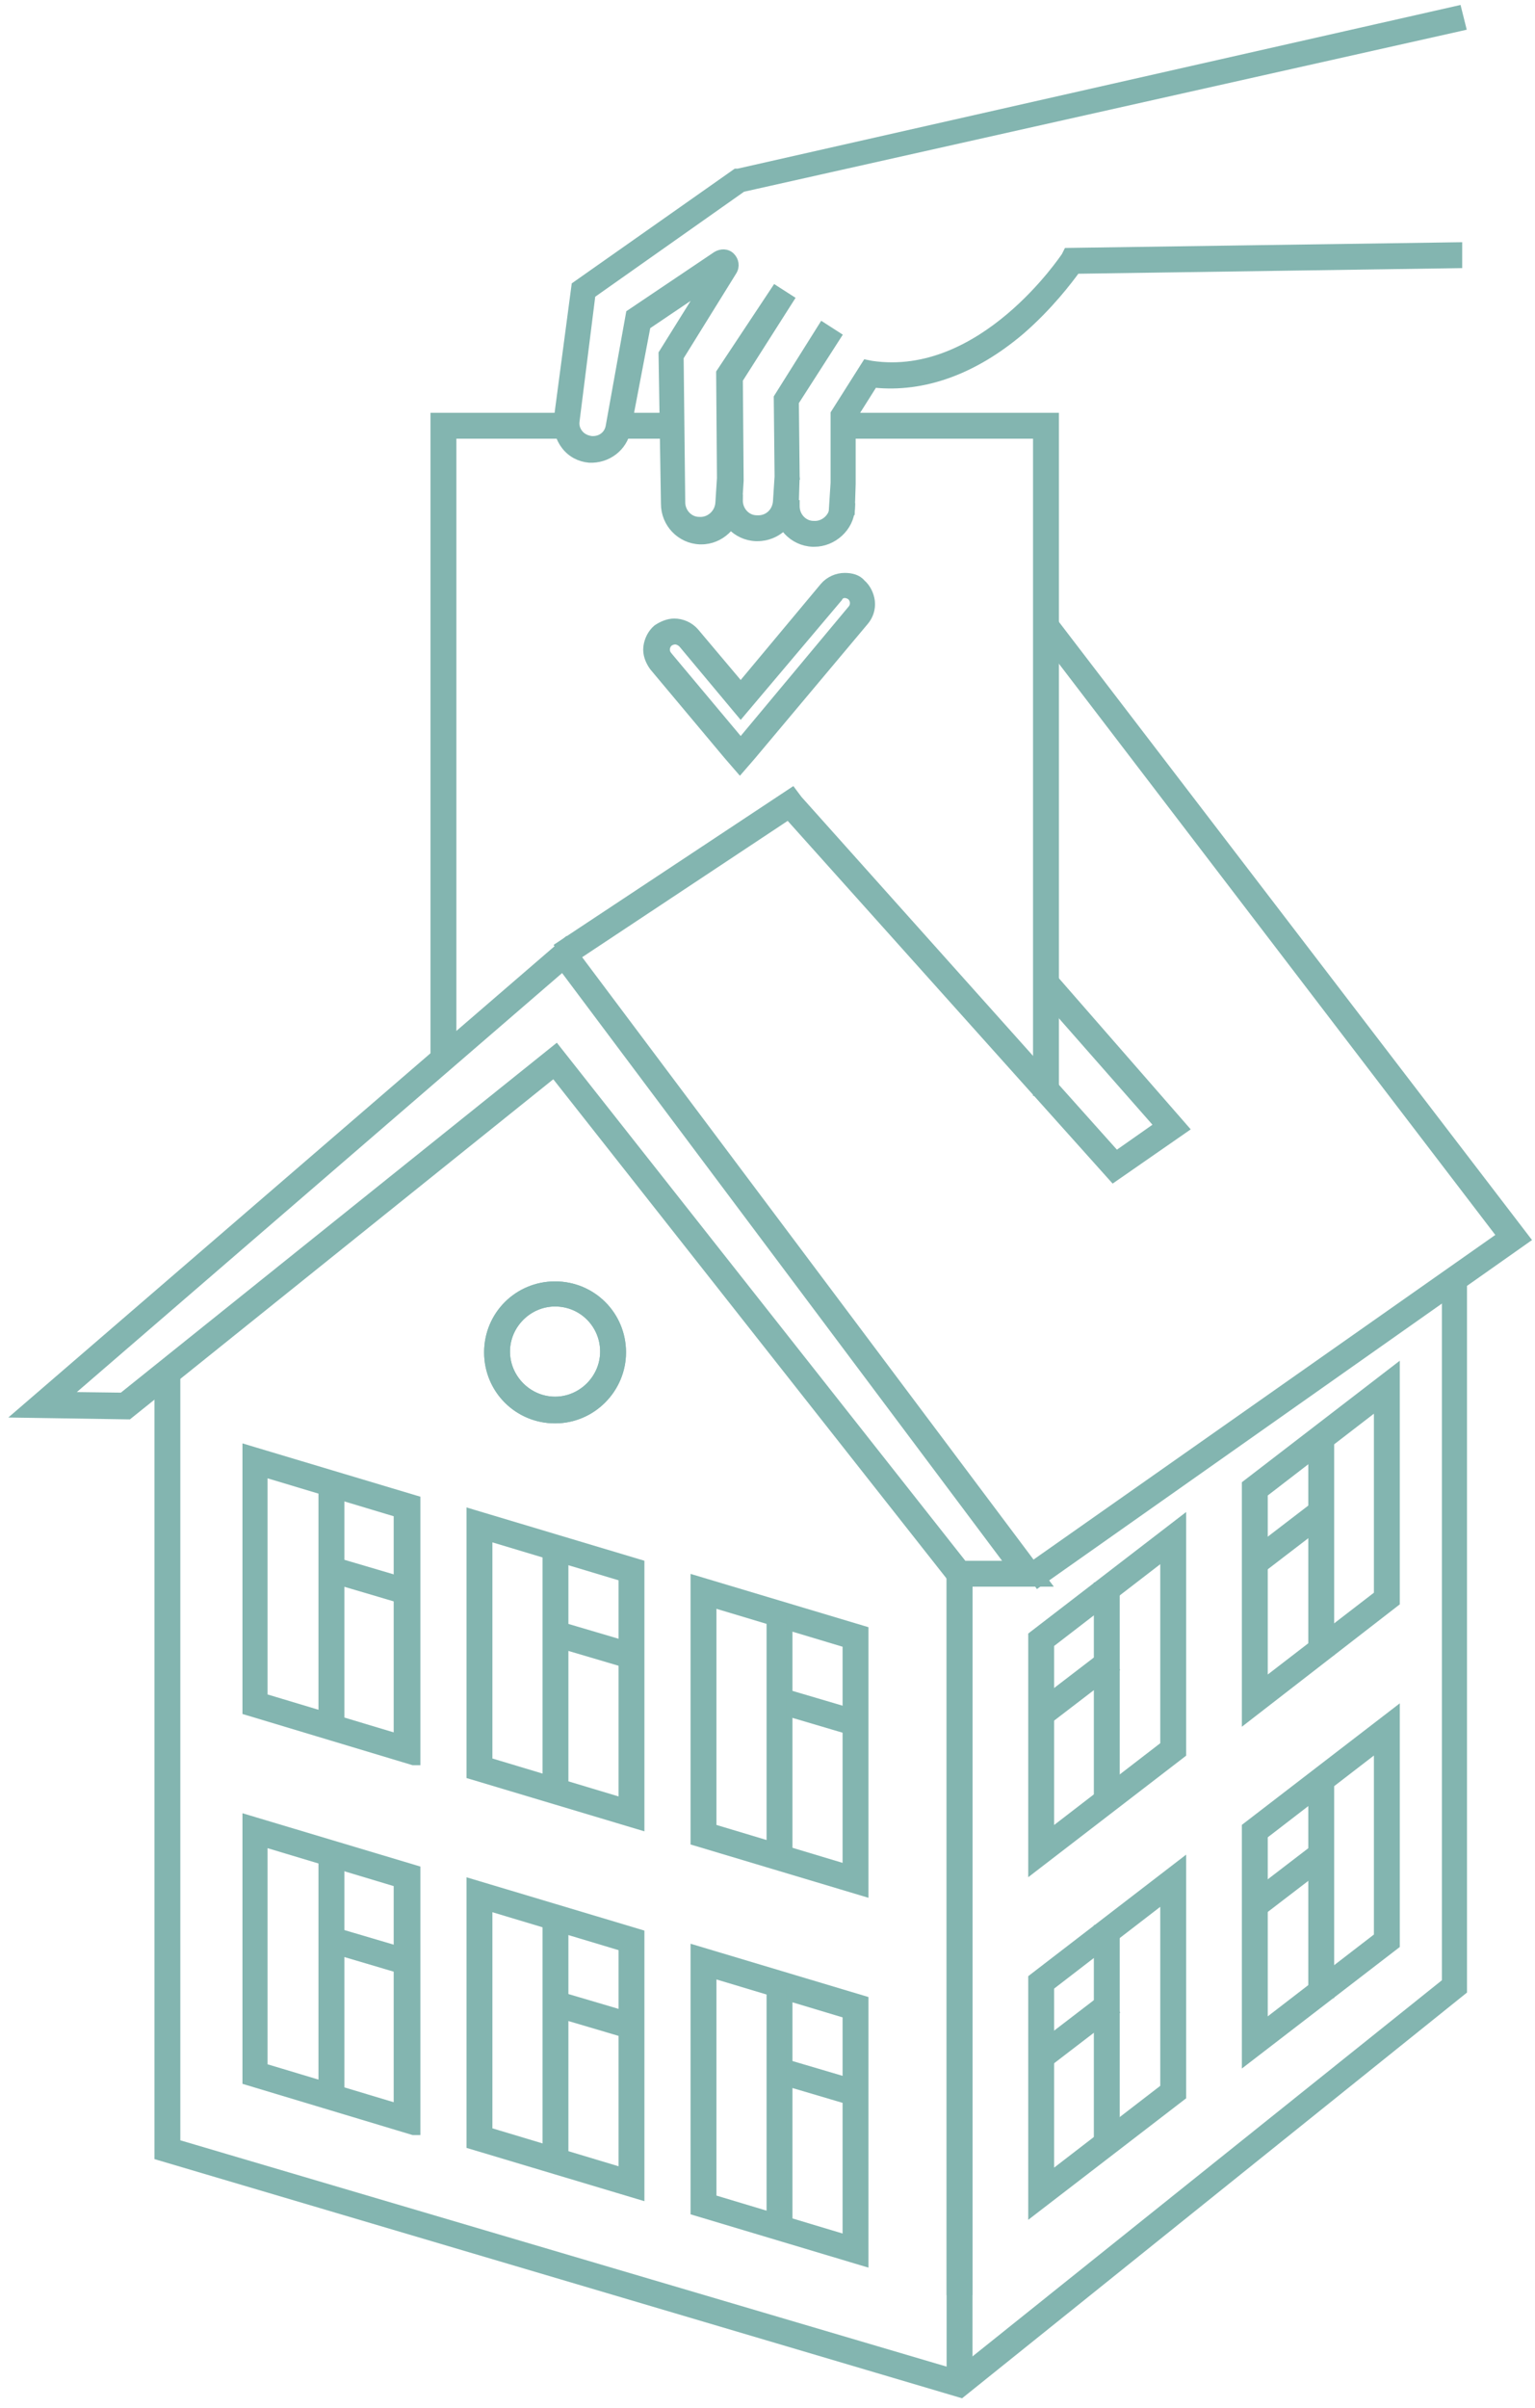 <svg width="125" height="196" viewBox="0 0 125 196" fill="none" xmlns="http://www.w3.org/2000/svg">
<path d="M78.943 128.062V127.812H78.693H77.585H77.335V128.062V194.003V194.253H77.585H78.693H78.943V194.003V128.062Z" fill="#83B5B0" stroke="#83B5B0" stroke-width="0.5"/>
<path d="M78.943 128.062V127.812H78.693H77.585H77.335V128.062V186.314V186.564H77.585H78.693H78.943V186.314V128.062Z" fill="#83B5B0" stroke="#83B5B0" stroke-width="0.5"/>
<path d="M84.818 128.898H85.318L85.018 128.498L46.577 77.222L46.576 77.22L46.251 76.766L46.092 76.543L45.885 76.722L1.837 114.71L1.339 115.139L1.996 115.149L10.402 115.28L10.492 115.281L10.562 115.225L45.096 87.494L77.65 128.803L77.725 128.898H77.846H84.818ZM45.462 85.423L45.306 85.225L45.11 85.382L9.928 113.606L5.595 113.55L45.813 78.839L82.103 127.29H78.488L45.462 85.423Z" fill="#83B5B0" stroke="#83B5B0" stroke-width="0.5"/>
<path d="M78.166 194.895L78.291 194.932L78.394 194.85L119.118 162.14L119.212 162.065V161.945V104.213V103.963H118.962H117.919H117.669V104.213V161.303L77.922 193.14L14.435 174.399V111.707V111.457H14.185H13.077H12.827V111.707V175.368V175.554L13.006 175.607L78.166 194.895Z" fill="#83B5B0" stroke="#83B5B0" stroke-width="0.5"/>
<path d="M84.354 128.793L84.498 128.995L84.701 128.852L124.188 101.029L124.401 100.879L124.243 100.673L86.124 50.891L85.972 50.692L85.773 50.845L84.926 51.496L84.729 51.648L84.88 51.846L122.124 100.574L83.762 127.531L83.556 127.676L83.702 127.881L84.354 128.793Z" fill="#83B5B0" stroke="#83B5B0" stroke-width="0.5"/>
<path d="M90.496 95.844L90.644 96.008L90.825 95.882L96.364 92.038L96.593 91.879L96.409 91.668L86.114 79.874L85.945 79.681L85.756 79.855L84.909 80.637L84.73 80.802L84.891 80.986L94.22 91.593L90.916 93.911L65.073 65.024L64.688 64.511L64.547 64.322L64.35 64.453L45.649 76.833L45.433 76.976L45.584 77.187L46.236 78.099L46.376 78.295L46.577 78.162L64.186 66.487L90.496 95.844Z" fill="#83B5B0" stroke="#83B5B0" stroke-width="0.5"/>
<path d="M27.206 126.973L26.966 126.902L26.895 127.142L26.581 128.204L26.51 128.444L26.75 128.515L32.936 130.342L33.176 130.413L33.247 130.173L33.561 129.111L33.632 128.871L33.392 128.8L27.206 126.973Z" fill="#83B5B0" stroke="#83B5B0" stroke-width="0.5"/>
<path d="M33.596 143.418L33.631 143.429H33.668H33.733H33.983V143.179V122.197V122.011L33.804 121.958L20.317 117.918L19.995 117.821V118.157V139.139V139.325L20.173 139.378L33.596 143.418ZM21.537 119.992L32.31 123.23V141.344L21.537 138.106V119.992Z" fill="#83B5B0" stroke="#83B5B0" stroke-width="0.5"/>
<path d="M27.793 120.764V120.514H27.543H26.435H26.185V120.764V140.572V140.822H26.435H27.543H27.793V140.572V120.764Z" fill="#83B5B0" stroke="#83B5B0" stroke-width="0.5"/>
<path d="M45.458 132.196L45.219 132.125L45.148 132.365L44.834 133.427L44.763 133.667L45.003 133.738L51.189 135.565L51.429 135.636L51.5 135.397L51.814 134.334L51.884 134.094L51.645 134.024L45.458 132.196Z" fill="#83B5B0" stroke="#83B5B0" stroke-width="0.5"/>
<path d="M51.906 148.631L52.227 148.727V148.391V127.41V127.224L52.049 127.171L38.561 123.131L38.239 123.034V123.37V144.352V144.538L38.418 144.591L51.906 148.631ZM39.847 125.205L50.62 128.443V146.557L39.847 143.319V125.205Z" fill="#83B5B0" stroke="#83B5B0" stroke-width="0.5"/>
<path d="M46.037 125.977V125.727H45.787H44.68H44.43V125.977V145.785V146.035H44.68H45.787H46.037V145.785V125.977Z" fill="#83B5B0" stroke="#83B5B0" stroke-width="0.5"/>
<path d="M63.697 137.643L63.457 137.572L63.386 137.812L63.072 138.874L63.001 139.114L63.241 139.185L69.427 141.013L69.667 141.084L69.738 140.844L70.052 139.782L70.123 139.542L69.883 139.471L63.697 137.643Z" fill="#83B5B0" stroke="#83B5B0" stroke-width="0.5"/>
<path d="M70.15 154.039L70.472 154.136V153.8V132.818V132.632L70.294 132.579L56.806 128.539L56.484 128.443V128.778V149.76V149.946L56.662 149.999L70.15 154.039ZM58.092 130.613L68.865 133.851V151.965L58.092 148.727V130.613Z" fill="#83B5B0" stroke="#83B5B0" stroke-width="0.5"/>
<path d="M64.282 131.385V131.135H64.032H62.924H62.674V131.385V151.193V151.443H62.924H64.032H64.282V151.193V131.385Z" fill="#83B5B0" stroke="#83B5B0" stroke-width="0.5"/>
<path d="M90.043 134.803L89.891 134.605L89.693 134.757L84.315 138.88L84.116 139.032L84.269 139.23L84.942 140.109L85.094 140.308L85.293 140.155L90.671 136.033L90.869 135.88L90.717 135.682L90.043 134.803Z" fill="#83B5B0" stroke="#83B5B0" stroke-width="0.5"/>
<path d="M83.982 151.78V152.288L84.384 151.978L96.243 142.856L96.341 142.781V142.657V124.087V123.579L95.938 123.889L84.079 133.011L83.982 133.086V133.209V151.78ZM94.733 126.81V142.013L85.589 149.056V133.854L94.733 126.81Z" fill="#83B5B0" stroke="#83B5B0" stroke-width="0.5"/>
<path d="M90.933 129.3V129.05H90.683H89.575H89.325V129.3V146.502V146.752H89.575H90.683H90.933V146.502V129.3Z" fill="#83B5B0" stroke="#83B5B0" stroke-width="0.5"/>
<path d="M107.428 122.495L107.276 122.296L107.078 122.448L101.7 126.571L101.502 126.723L101.654 126.922L102.328 127.801L102.48 127.999L102.678 127.847L108.056 123.724L108.254 123.572L108.102 123.374L107.428 122.495Z" fill="#83B5B0" stroke="#83B5B0" stroke-width="0.5"/>
<path d="M101.379 139.53V140.039L101.782 139.727L113.641 130.54L113.738 130.465V130.342V111.771V111.264L113.336 111.573L101.477 120.696L101.379 120.771V120.894V139.53ZM112.131 114.56V129.763L102.987 136.806V121.603L112.131 114.56Z" fill="#83B5B0" stroke="#83B5B0" stroke-width="0.5"/>
<path d="M108.395 117.049V116.799H108.145H107.038H106.788V117.049V134.252V134.502H107.038H108.145H108.395V134.252V117.049Z" fill="#83B5B0" stroke="#83B5B0" stroke-width="0.5"/>
<path d="M90.049 162.689L89.897 162.49L89.698 162.642L84.32 166.765L84.122 166.917L84.274 167.116L84.948 167.995L85.1 168.193L85.298 168.041L90.676 163.918L90.875 163.766L90.723 163.568L90.049 162.689Z" fill="#83B5B0" stroke="#83B5B0" stroke-width="0.5"/>
<path d="M83.982 179.668V180.176L84.384 179.866L96.243 170.744L96.341 170.669V170.546V151.975V151.467L95.938 151.777L84.079 160.899L83.982 160.974V161.097V179.668ZM94.733 154.699V169.901L85.589 176.944V161.742L94.733 154.699Z" fill="#83B5B0" stroke="#83B5B0" stroke-width="0.5"/>
<path d="M90.933 157.188V156.938H90.683H89.575H89.325V157.188V174.39V174.64H89.575H90.683H90.933V174.39V157.188Z" fill="#83B5B0" stroke="#83B5B0" stroke-width="0.5"/>
<path d="M107.434 150.38L107.282 150.182L107.083 150.334L101.705 154.457L101.507 154.609L101.659 154.807L102.333 155.686L102.485 155.885L102.684 155.733L108.062 151.61L108.26 151.458L108.108 151.259L107.434 150.38Z" fill="#83B5B0" stroke="#83B5B0" stroke-width="0.5"/>
<path d="M101.379 167.353V167.861L101.782 167.551L113.641 158.429L113.738 158.354V158.231V139.66V139.152L113.336 139.462L101.477 148.584L101.379 148.659V148.782V167.353ZM112.131 142.384V157.586L102.987 164.629V149.427L112.131 142.384Z" fill="#83B5B0" stroke="#83B5B0" stroke-width="0.5"/>
<path d="M108.395 144.938V144.688H108.145H107.038H106.788V144.938V162.14V162.39H107.038H108.145H108.395V162.14V144.938Z" fill="#83B5B0" stroke="#83B5B0" stroke-width="0.5"/>
<path d="M27.186 157.106L26.946 157.035L26.875 157.275L26.561 158.337L26.49 158.577L26.73 158.647L32.916 160.476L33.156 160.546L33.227 160.307L33.541 159.244L33.612 159.005L33.372 158.934L27.186 157.106Z" fill="#83B5B0" stroke="#83B5B0" stroke-width="0.5"/>
<path d="M33.596 173.522L33.631 173.532H33.668H33.733H33.983V173.282V152.301V152.115L33.804 152.061L20.317 148.021L19.995 147.925V148.261V169.242V169.428L20.173 169.482L33.596 173.522ZM21.537 150.096L32.31 153.334V171.447L21.537 168.209V150.096Z" fill="#83B5B0" stroke="#83B5B0" stroke-width="0.5"/>
<path d="M27.793 150.867V150.617H27.543H26.435H26.185V150.867V170.676V170.926H26.435H27.543H27.793V170.676V150.867Z" fill="#83B5B0" stroke="#83B5B0" stroke-width="0.5"/>
<path d="M45.435 162.315L45.196 162.244L45.125 162.484L44.811 163.546L44.74 163.786L44.98 163.857L51.166 165.685L51.406 165.755L51.477 165.516L51.791 164.453L51.861 164.214L51.621 164.143L45.435 162.315Z" fill="#83B5B0" stroke="#83B5B0" stroke-width="0.5"/>
<path d="M51.906 178.735L52.227 178.831V178.495V157.514V157.328L52.049 157.274L38.561 153.234L38.239 153.138V153.474V174.455V174.641L38.418 174.695L51.906 178.735ZM39.847 155.309L50.62 158.547V176.66L39.847 173.422V155.309Z" fill="#83B5B0" stroke="#83B5B0" stroke-width="0.5"/>
<path d="M46.037 156.08V155.83H45.787H44.68H44.43V156.08V175.889V176.139H44.68H45.787H46.037V175.889V156.08Z" fill="#83B5B0" stroke="#83B5B0" stroke-width="0.5"/>
<path d="M63.674 167.765L63.434 167.694L63.363 167.934L63.049 168.996L62.978 169.236L63.218 169.307L69.404 171.135L69.644 171.206L69.715 170.966L70.029 169.904L70.1 169.664L69.86 169.593L63.674 167.765Z" fill="#83B5B0" stroke="#83B5B0" stroke-width="0.5"/>
<path d="M70.15 184.143L70.472 184.239V183.903V162.922V162.736L70.294 162.682L56.806 158.642L56.484 158.546V158.882V179.863V180.049L56.662 180.103L70.15 184.143ZM58.092 160.782L68.865 164.02V182.134L58.092 178.896V160.782Z" fill="#83B5B0" stroke="#83B5B0" stroke-width="0.5"/>
<path d="M64.282 161.489V161.239H64.032H62.924H62.674V161.489V181.297V181.547H62.924H64.032H64.282V181.297V161.489Z" fill="#83B5B0" stroke="#83B5B0" stroke-width="0.5"/>
<path d="M39.673 110.077C39.673 113.148 42.131 115.605 45.201 115.605C48.273 115.605 50.729 113.081 50.729 110.077C50.729 107.007 48.271 104.55 45.201 104.55C42.131 104.55 39.673 107.007 39.673 110.077ZM41.281 110.012C41.281 107.87 43.058 106.092 45.201 106.092C47.406 106.092 49.121 107.867 49.121 110.012C49.121 112.155 47.343 113.933 45.201 113.933C43.058 113.933 41.281 112.155 41.281 110.012Z" fill="#83B5B0" stroke="#83B5B0" stroke-width="0.5"/>
<path d="M39.673 110.077C39.673 113.148 42.131 115.605 45.201 115.605C48.273 115.605 50.729 113.081 50.729 110.077C50.729 107.007 48.271 104.55 45.201 104.55C42.131 104.55 39.673 107.007 39.673 110.077ZM41.281 110.012C41.281 107.87 43.058 106.092 45.201 106.092C47.406 106.092 49.121 107.867 49.121 110.012C49.121 112.155 47.343 113.933 45.201 113.933C43.058 113.933 41.281 112.155 41.281 110.012Z" fill="#83B5B0" stroke="#83B5B0" stroke-width="0.5"/>
<path d="M54.964 34.101V33.851H54.714H50.544H50.294V34.101V35.209V35.459H50.544H54.714H54.964V35.209V34.101Z" fill="#83B5B0" stroke="#83B5B0" stroke-width="0.5"/>
<path d="M36.665 86.023H36.915V85.773V35.459H46.113H46.363V35.209V34.101V33.851H46.113H35.557H35.307V34.101V85.773V86.023H35.557H36.665Z" fill="#83B5B0" stroke="#83B5B0" stroke-width="0.5"/>
<path d="M85.73 88.955H85.98V88.705V34.101V33.851H85.73H68.724H68.474V34.101V35.209V35.459H68.724H84.373V88.705V88.955H84.623H85.73Z" fill="#83B5B0" stroke="#83B5B0" stroke-width="0.5"/>
<path d="M56.984 44.06L56.984 44.06H56.995H56.995H56.995H56.995H56.995H56.995H56.995H56.995H56.995H56.995H56.995H56.995H56.995H56.995H56.995H56.995H56.995H56.995H56.995H56.996H56.996H56.996H56.996H56.996H56.996H56.996H56.996H56.996H56.996H56.996H56.996H56.996H56.996H56.996H56.996H56.996H56.997H56.997H56.997H56.997H56.997H56.997H56.997H56.997H56.997H56.997H56.997H56.997H56.998H56.998H56.998H56.998H56.998H56.998H56.998H56.998H56.998H56.998H56.998H56.998H56.999H56.999H56.999H56.999H56.999H56.999H56.999H56.999H56.999H57H57H57H57H57H57H57H57H57.001H57.001H57.001H57.001H57.001H57.001H57.001H57.001H57.002H57.002H57.002H57.002H57.002H57.002H57.002H57.002H57.003H57.003H57.003H57.003H57.003H57.003H57.004H57.004H57.004H57.004H57.004H57.004H57.004H57.005H57.005H57.005H57.005H57.005H57.005H57.005H57.006H57.006H57.006H57.006H57.006H57.007H57.007H57.007H57.007H57.007H57.007H57.008H57.008H57.008H57.008H57.008H57.008H57.009H57.009H57.009H57.009H57.009H57.01H57.01H57.01H57.01H57.01H57.011H57.011H57.011H57.011H57.011H57.011H57.012H57.012H57.012H57.012H57.013H57.013H57.013H57.013H57.013H57.014H57.014H57.014H57.014H57.014H57.015H57.015H57.015H57.015H57.016H57.016H57.016H57.016H57.016H57.017H57.017H57.017H57.017H57.017H57.018H57.018H57.018H57.018H57.019H57.019H57.019H57.019H57.02H57.02H57.02H57.02H57.02H57.021H57.021H57.021H57.022H57.022H57.022H57.022H57.023H57.023H57.023H57.023H57.023H57.024H57.024H57.024H57.025H57.025H57.025H57.025H57.026H57.026H57.026H57.026H57.026H57.027H57.027H57.027H57.028H57.028H57.028H57.028H57.029H57.029H57.029H57.029H57.03H57.03H57.03H57.031H57.031H57.031H57.031H57.032H57.032H57.032H57.032H57.033H57.033H57.033H57.034H57.034H57.034H57.034H57.035H57.035H57.035H57.036H57.036H57.036H57.036H57.037H57.037H57.037H57.038H57.038H57.038H57.038H57.039H57.039H57.039H57.04H57.04H57.04H57.041H57.041H57.041H57.041H57.042H57.042H57.042H57.043H57.043H57.043H57.044H57.044H57.044H57.044H57.045H57.045H57.045H57.046H57.046H57.046H57.047H57.047H57.047H57.048H57.048H57.048H57.048H57.049H57.049H57.05H57.05H57.05H57.05H57.051H57.051H57.051H57.052H57.052H57.052H57.053H57.053H57.053H57.054H57.054H57.054H57.055H57.055H57.055H57.056H57.056H57.056H57.057H57.057H57.057H57.058H57.058H57.058H57.059H57.059H57.059H57.06H57.06H57.06H57.061H57.061H57.061H57.062H57.062H57.062H57.063H57.063H57.063H57.064H57.064H57.064H57.065H57.065H57.065H57.066H57.066H57.066H57.067H57.067H57.067H57.068H57.068H57.069H57.069H57.069H57.069H57.07H57.07H57.071H57.071H57.071H57.072H57.072H57.072H57.073H57.073H57.073H57.074H57.074H57.074H57.075H57.075H57.075H57.076H57.076H57.077H57.077H57.077H57.078H57.078H57.078H57.079H57.079H57.079H57.08H57.08H57.081H57.081H57.081H57.082H57.082H57.082H57.083H57.083H57.083H57.084H57.084H57.084H57.085H57.085H57.086H57.086H57.086H57.087H57.087H57.087H57.088H57.088H57.089H57.089H57.089H57.09H57.09H57.09H57.091H57.091H57.092H57.092H57.092H57.093H57.093H57.093H57.094H57.094H57.094H57.095H57.095H57.096H57.096H57.096H57.097H57.097H57.097H57.098H57.098H57.099H57.099H57.099H57.1H57.1H57.1H57.101H57.101H57.102H57.102H57.102H57.103H57.103H57.103H57.104H57.104H57.105H57.105H57.105H57.106H57.106H57.106H57.107H57.107H57.108H57.108H57.108H57.109H57.109H57.109H57.11H57.11H57.111H57.111H57.111H57.112H57.112H57.113H57.113H57.113H57.114H57.114H57.114H57.115H57.115H57.116H57.116H57.116H57.117H57.117H57.117H57.118H57.118H57.119H57.119H57.119H57.12H57.12H57.121H57.121H57.121H57.122H57.122H57.123H57.123H57.123H57.124H57.124H57.124H57.125H57.125C58.693 44.06 60.035 42.783 60.176 41.226L60.176 41.226L60.176 41.219L60.307 39.134L60.307 39.125L60.307 39.117L60.243 30.915L64.308 24.527L64.442 24.317L64.232 24.182L63.32 23.596L63.113 23.462L62.977 23.668L58.611 30.249L58.569 30.312L58.569 30.389L58.634 38.916L58.505 40.926C58.505 40.926 58.505 40.926 58.505 40.927C58.448 41.768 57.719 42.378 56.947 42.323L56.939 42.322H56.93C56.168 42.322 55.551 41.665 55.551 40.878L55.551 40.875L55.421 29.089L59.748 22.113L59.748 22.113L59.75 22.11C60.009 21.679 59.918 21.163 59.583 20.827C59.219 20.464 58.695 20.487 58.3 20.724L58.3 20.724L58.289 20.732L51.317 25.423L51.229 25.482L51.21 25.586L49.581 34.643L49.581 34.643L49.58 34.65C49.472 35.355 48.884 35.794 48.16 35.742C47.757 35.683 47.432 35.512 47.221 35.248C46.999 34.971 46.892 34.648 46.947 34.267L46.947 34.267L46.948 34.263L48.237 24.012L60.486 15.373L118.886 2.287L119.136 2.23L119.074 1.982L118.813 0.939L118.754 0.702L118.516 0.756L60.095 13.977H59.992H59.913L59.848 14.023L46.882 23.145L46.792 23.208L46.778 23.317L45.344 34.133L45.344 34.133L45.343 34.144C45.272 34.921 45.484 35.701 45.981 36.34C46.483 36.985 47.2 37.342 47.98 37.413L47.98 37.413L47.991 37.413C49.476 37.484 50.83 36.493 51.115 34.995L52.725 26.561L57.074 23.627L53.916 28.691L53.877 28.753L53.878 28.827L54.073 41.008C54.073 41.009 54.073 41.009 54.073 41.01C54.074 42.64 55.351 43.989 56.984 44.06Z" fill="#83B5B0" stroke="#83B5B0" stroke-width="0.5"/>
<path d="M61.545 43.799L61.545 43.799H61.556H61.556H61.556H61.556H61.556H61.556H61.556H61.556H61.556H61.556H61.556H61.556H61.556H61.556H61.556H61.556H61.556H61.556H61.556H61.556H61.557H61.557H61.557H61.557H61.557H61.557H61.557H61.557H61.557H61.557H61.557H61.557H61.557H61.557H61.557H61.557H61.557H61.557H61.557H61.558H61.558H61.558H61.558H61.558H61.558H61.558H61.558H61.558H61.558H61.558H61.558H61.559H61.559H61.559H61.559H61.559H61.559H61.559H61.559H61.559H61.559H61.559H61.559H61.559H61.56H61.56H61.56H61.56H61.56H61.56H61.56H61.56H61.56H61.561H61.561H61.561H61.561H61.561H61.561H61.561H61.561H61.562H61.562H61.562H61.562H61.562H61.562H61.562H61.562H61.562H61.563H61.563H61.563H61.563H61.563H61.563H61.563H61.564H61.564H61.564H61.564H61.564H61.564H61.564H61.565H61.565H61.565H61.565H61.565H61.565H61.566H61.566H61.566H61.566H61.566H61.566H61.566H61.567H61.567H61.567H61.567H61.567H61.567H61.568H61.568H61.568H61.568H61.568H61.568H61.569H61.569H61.569H61.569H61.569H61.569H61.57H61.57H61.57H61.57H61.57H61.571H61.571H61.571H61.571H61.571H61.572H61.572H61.572H61.572H61.572H61.572H61.573H61.573H61.573H61.573H61.574H61.574H61.574H61.574H61.574H61.575H61.575H61.575H61.575H61.575H61.576H61.576H61.576H61.576H61.577H61.577H61.577H61.577H61.577H61.578H61.578H61.578H61.578H61.578H61.579H61.579H61.579H61.579H61.58H61.58H61.58H61.58H61.581H61.581H61.581H61.581H61.581H61.582H61.582H61.582H61.583H61.583H61.583H61.583H61.583H61.584H61.584H61.584H61.584H61.585H61.585H61.585H61.585H61.586H61.586H61.586H61.586H61.587H61.587H61.587H61.587H61.588H61.588H61.588H61.589H61.589H61.589H61.589H61.59H61.59H61.59H61.59H61.591H61.591H61.591H61.592H61.592H61.592H61.592H61.593H61.593H61.593H61.593H61.594H61.594H61.594H61.594H61.595H61.595H61.595H61.596H61.596H61.596H61.596H61.597H61.597H61.597H61.598H61.598H61.598H61.599H61.599H61.599H61.599H61.6H61.6H61.6H61.6H61.601H61.601H61.601H61.602H61.602H61.602H61.603H61.603H61.603H61.603H61.604H61.604H61.605H61.605H61.605H61.605H61.606H61.606H61.606H61.607H61.607H61.607H61.608H61.608H61.608H61.608H61.609H61.609H61.609H61.61H61.61H61.61H61.611H61.611H61.611H61.612H61.612H61.612H61.613H61.613H61.613H61.614H61.614H61.614H61.614H61.615H61.615H61.615H61.616H61.616H61.617H61.617H61.617H61.617H61.618H61.618H61.618H61.619H61.619H61.62H61.62H61.62H61.62H61.621H61.621H61.621H61.622H61.622H61.623H61.623H61.623H61.623H61.624H61.624H61.624H61.625H61.625H61.626H61.626H61.626H61.627H61.627H61.627H61.628H61.628H61.628H61.629H61.629H61.629H61.63H61.63H61.63H61.631H61.631H61.631H61.632H61.632H61.633H61.633H61.633H61.633H61.634H61.634H61.635H61.635H61.635H61.636H61.636H61.636H61.637H61.637H61.637H61.638H61.638H61.639H61.639H61.639H61.64H61.64H61.64H61.641H61.641H61.641H61.642H61.642H61.642H61.643H61.643H61.644H61.644H61.644H61.645H61.645H61.645H61.646H61.646H61.647H61.647H61.647H61.648H61.648H61.648H61.649H61.649H61.649H61.65H61.65H61.651H61.651H61.651H61.652H61.652H61.652H61.653H61.653H61.654H61.654H61.654H61.655H61.655H61.655H61.656H61.656H61.656H61.657H61.657H61.658H61.658H61.658H61.659H61.659H61.659H61.66H61.66H61.66H61.661H61.661H61.662H61.662H61.662H61.663H61.663H61.664H61.664H61.664H61.665H61.665H61.665H61.666H61.666H61.667H61.667H61.667H61.668H61.668H61.669H61.669H61.669H61.67H61.67H61.67H61.671H61.671H61.672H61.672H61.672H61.673H61.673H61.673H61.674H61.674H61.675H61.675H61.675H61.676H61.676H61.676H61.677H61.677H61.678H61.678H61.678H61.679H61.679H61.679H61.68H61.68H61.681H61.681H61.681H61.682H61.682H61.682H61.683H61.683H61.684H61.684H61.684H61.685H61.685H61.686H61.686H61.686C63.319 43.799 64.661 42.523 64.802 40.9L64.803 40.9L64.803 40.886L64.868 38.801L64.869 38.801L64.868 38.79L64.804 32.74L68.152 27.525L68.287 27.315L68.077 27.18L67.165 26.593L66.952 26.456L66.818 26.67L63.299 32.274L63.26 32.336L63.261 32.41L63.326 38.786L63.196 40.796C63.196 40.796 63.196 40.796 63.196 40.796C63.14 41.642 62.471 42.248 61.638 42.192L61.63 42.192H61.621C60.86 42.192 60.242 41.535 60.242 40.748V40.498H59.992H58.885H58.635V40.748C58.635 42.379 59.911 43.728 61.545 43.799Z" fill="#83B5B0" stroke="#83B5B0" stroke-width="0.5"/>
<path d="M69.1 41.649L69.356 41.664L69.365 41.407L69.43 39.387L69.43 39.387V39.379V34.108L71.198 31.304C75.207 31.715 79.321 30.243 83.155 26.994L83.155 26.994L83.157 26.992C85.486 24.979 87.09 22.846 87.683 22.034L118.575 21.58L118.821 21.576V21.33V20.222V19.969L118.567 19.972L87.03 20.428L86.878 20.431L86.81 20.567L86.689 20.808L86.673 20.831L86.61 20.921C86.555 20.998 86.476 21.11 86.374 21.25C86.168 21.53 85.868 21.925 85.481 22.395C84.705 23.333 83.584 24.564 82.181 25.749C79.37 28.123 75.469 30.285 70.982 29.62L70.662 29.556L70.494 29.522L70.402 29.667L67.926 33.577L67.887 33.638V33.71V39.306L67.757 41.318L67.741 41.569L67.992 41.584L69.1 41.649Z" fill="#83B5B0" stroke="#83B5B0" stroke-width="0.5"/>
<path d="M66.171 44.255L66.171 44.255H66.182H66.182H66.182H66.182H66.182H66.182H66.182H66.182H66.182H66.183H66.183H66.183H66.183H66.183H66.183H66.183H66.183H66.183H66.183H66.183H66.183H66.183H66.183H66.183H66.183H66.183H66.183H66.183H66.183H66.183H66.183H66.183H66.183H66.183H66.183H66.183H66.183H66.183H66.183H66.183H66.184H66.184H66.184H66.184H66.184H66.184H66.184H66.184H66.184H66.184H66.184H66.184H66.184H66.184H66.185H66.185H66.185H66.185H66.185H66.185H66.185H66.185H66.185H66.185H66.185H66.186H66.186H66.186H66.186H66.186H66.186H66.186H66.186H66.186H66.186H66.186H66.187H66.187H66.187H66.187H66.187H66.187H66.187H66.187H66.188H66.188H66.188H66.188H66.188H66.188H66.188H66.188H66.188H66.189H66.189H66.189H66.189H66.189H66.189H66.189H66.189H66.19H66.19H66.19H66.19H66.19H66.19H66.191H66.191H66.191H66.191H66.191H66.191H66.191H66.192H66.192H66.192H66.192H66.192H66.192H66.192H66.193H66.193H66.193H66.193H66.193H66.193H66.194H66.194H66.194H66.194H66.194H66.194H66.195H66.195H66.195H66.195H66.195H66.195H66.196H66.196H66.196H66.196H66.196H66.197H66.197H66.197H66.197H66.197H66.198H66.198H66.198H66.198H66.198H66.198H66.199H66.199H66.199H66.199H66.2H66.2H66.2H66.2H66.2H66.201H66.201H66.201H66.201H66.201H66.201H66.202H66.202H66.202H66.202H66.203H66.203H66.203H66.203H66.204H66.204H66.204H66.204H66.204H66.205H66.205H66.205H66.205H66.206H66.206H66.206H66.206H66.206H66.207H66.207H66.207H66.207H66.208H66.208H66.208H66.208H66.209H66.209H66.209H66.209H66.21H66.21H66.21H66.21H66.21H66.211H66.211H66.211H66.212H66.212H66.212H66.212H66.213H66.213H66.213H66.213H66.214H66.214H66.214H66.214H66.215H66.215H66.215H66.215H66.216H66.216H66.216H66.216H66.217H66.217H66.217H66.218H66.218H66.218H66.218H66.219H66.219H66.219H66.219H66.22H66.22H66.22H66.221H66.221H66.221H66.221H66.222H66.222H66.222H66.222H66.223H66.223H66.223H66.224H66.224H66.224H66.225H66.225H66.225H66.225H66.226H66.226H66.226H66.227H66.227H66.227H66.228H66.228H66.228H66.228H66.229H66.229H66.229H66.23H66.23H66.23H66.231H66.231H66.231H66.231H66.232H66.232H66.232H66.233H66.233H66.233H66.234H66.234H66.234H66.234H66.235H66.235H66.235H66.236H66.236H66.236H66.237H66.237H66.237H66.238H66.238H66.238H66.239H66.239H66.239H66.24H66.24H66.24H66.24H66.241H66.241H66.242H66.242H66.242H66.243H66.243H66.243H66.243H66.244H66.244H66.245H66.245H66.245H66.246H66.246H66.246H66.246H66.247H66.247H66.248H66.248H66.248H66.249H66.249H66.249H66.249H66.25H66.25H66.251H66.251H66.251H66.251H66.252H66.252H66.253H66.253H66.253H66.254H66.254H66.254H66.255H66.255H66.255H66.256H66.256H66.256H66.257H66.257H66.257H66.258H66.258H66.258H66.259H66.259H66.26H66.26H66.26H66.261H66.261H66.261H66.262H66.262H66.262H66.263H66.263H66.263H66.264H66.264H66.264H66.265H66.265H66.266H66.266H66.266H66.267H66.267H66.267H66.268H66.268H66.268H66.269H66.269H66.269H66.27H66.27H66.271H66.271H66.271H66.272H66.272H66.272H66.273H66.273H66.273H66.274H66.274H66.275H66.275H66.275H66.276H66.276H66.276H66.277H66.277H66.278H66.278H66.278H66.279H66.279H66.279H66.28H66.28H66.281H66.281H66.281H66.282H66.282H66.282H66.283H66.283H66.284H66.284H66.284H66.285H66.285H66.285H66.286H66.286H66.287H66.287H66.287H66.288H66.288H66.288H66.289H66.289H66.29H66.29H66.29H66.291H66.291H66.291H66.292H66.292H66.293H66.293H66.293H66.294H66.294H66.294H66.295H66.295H66.296H66.296H66.296H66.297H66.297H66.297H66.298H66.298H66.299H66.299H66.299H66.3H66.3H66.3H66.301H66.301H66.302H66.302H66.302H66.303H66.303H66.303H66.304H66.304H66.305H66.305H66.305H66.306H66.306H66.307H66.307H66.307H66.308H66.308H66.308H66.309H66.309H66.31H66.31H66.31H66.311H66.311H66.312H66.312H66.312H66.313C67.871 44.255 69.293 42.986 69.364 41.41L69.375 41.18L69.146 41.151L68.103 41.021L67.84 40.988L67.823 41.252C67.766 42.093 67.037 42.704 66.265 42.648L66.257 42.648H66.248C65.486 42.648 64.868 41.991 64.868 41.204V40.954H64.618H63.511H63.261V41.204C63.261 42.835 64.538 44.184 66.171 44.255Z" fill="#83B5B0" stroke="#83B5B0" stroke-width="0.5"/>
<path d="M68.789 48.426C68.922 48.426 69.067 48.469 69.225 48.572C69.505 48.814 69.544 49.237 69.314 49.514L60.318 60.297L54.45 53.294C54.45 53.294 54.45 53.294 54.45 53.293C54.219 53.016 54.258 52.593 54.539 52.351C54.697 52.248 54.841 52.205 54.975 52.205C55.151 52.205 55.348 52.294 55.507 52.45L60.126 57.98L60.317 58.208L60.509 57.981L68.328 48.728L68.347 48.705L68.361 48.678C68.443 48.514 68.609 48.426 68.789 48.426ZM67.035 47.687L67.035 47.687L67.033 47.69L60.317 55.736L56.665 51.403L56.665 51.403L56.663 51.401C56.224 50.889 55.568 50.597 54.91 50.597C54.385 50.597 53.88 50.82 53.468 51.095L53.457 51.103L53.447 51.111C53.001 51.483 52.714 52.065 52.642 52.641C52.566 53.245 52.795 53.829 53.142 54.316L53.148 54.324L53.154 54.331L59.214 61.564L59.214 61.564L59.217 61.567L60.064 62.544L60.253 62.762L60.442 62.544L61.289 61.567L61.289 61.567L61.291 61.564L70.479 50.617L70.48 50.616C70.844 50.179 71.066 49.591 70.992 48.93L70.992 48.93L70.992 48.927C70.921 48.359 70.641 47.785 70.206 47.413C69.873 47.014 69.33 46.883 68.789 46.883C68.131 46.883 67.475 47.175 67.035 47.687Z" fill="#83B5B0" stroke="#83B5B0" stroke-width="0.5"/>
</svg>
